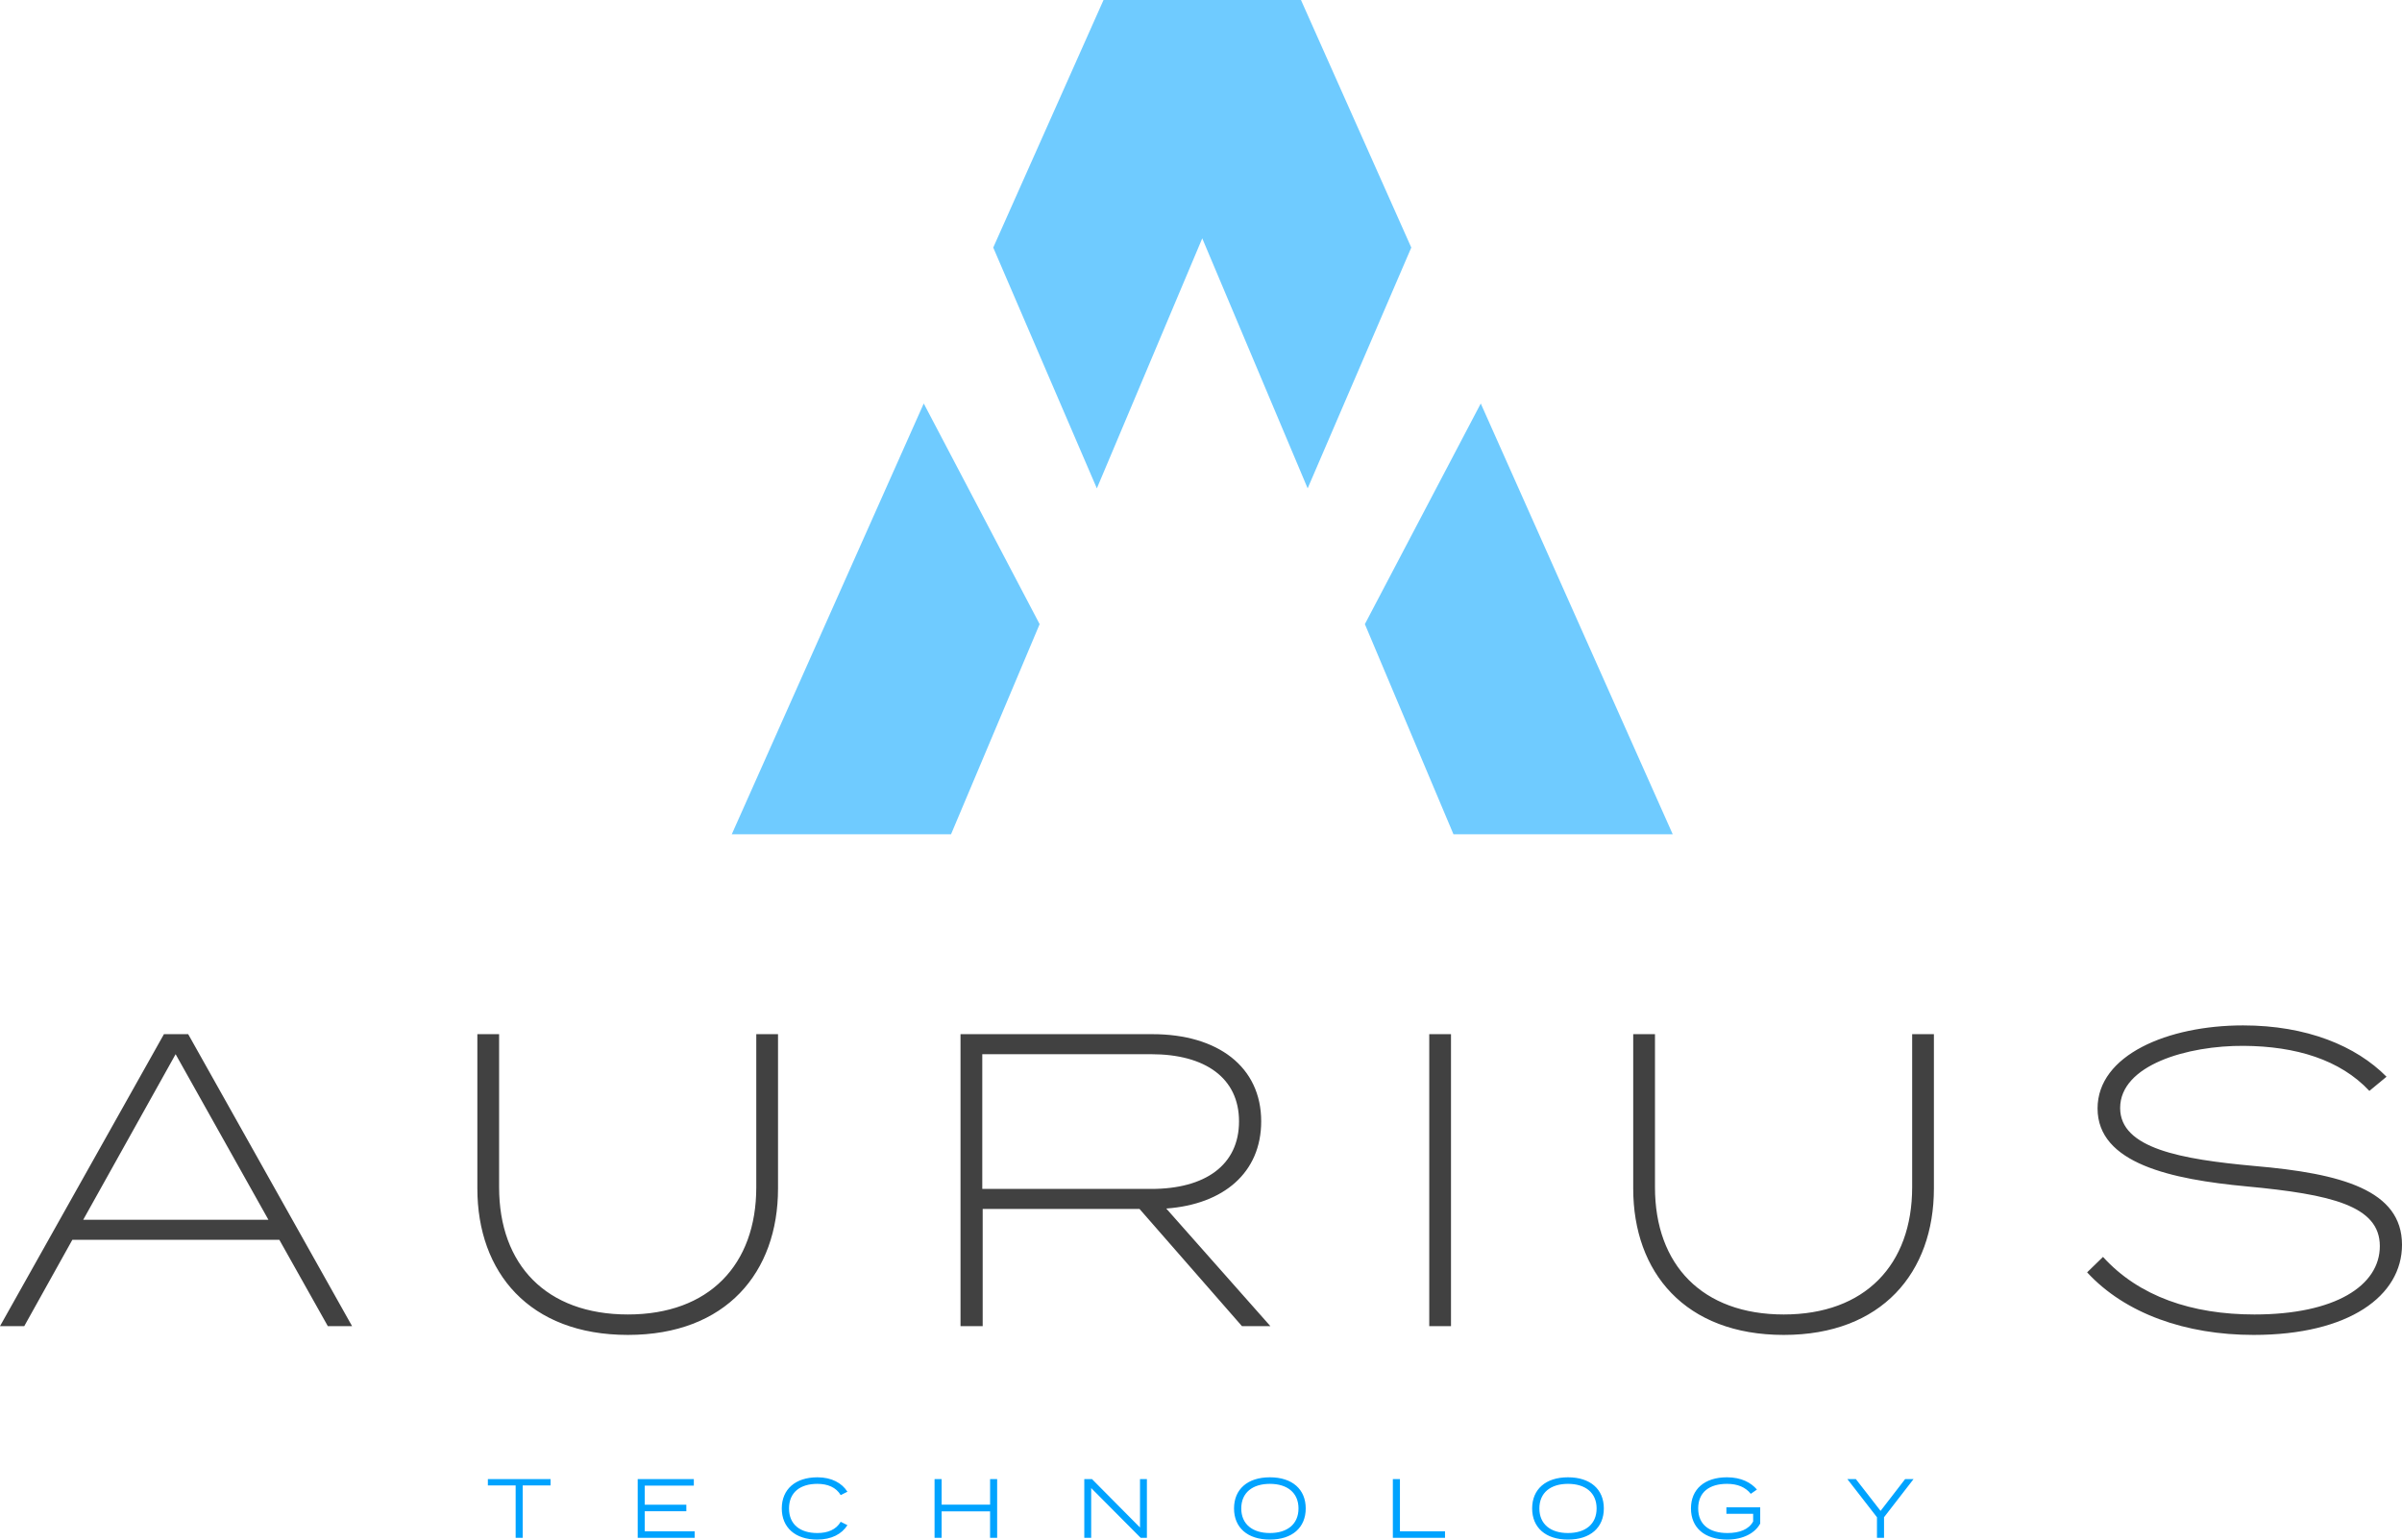<svg width="117" height="75" fill="none" xmlns="http://www.w3.org/2000/svg"><path d="M26.818 72.052h-3.054v.31h1.353v2.552h.344v-2.551h1.357v-.311zm4.588 2.543v-.977h2.025V73.3h-2.025v-.928h2.39v-.32h-2.734v2.863h2.775v-.319h-2.43zm8.408.086c-.832 0-1.381-.409-1.381-1.198 0-.79.55-1.198 1.381-1.198.5 0 .91.167 1.136.548l.328-.164c-.27-.425-.771-.703-1.46-.703-1.082 0-1.738.589-1.738 1.517 0 .928.656 1.517 1.726 1.517.701 0 1.201-.274 1.472-.703l-.328-.164c-.222.384-.636.548-1.136.548zm8.413-2.629v1.247h-2.361v-1.247h-.344v2.862h.344v-1.288h2.36v1.288h.345v-2.862h-.344zm7.302 0v2.36l-2.34-2.36h-.374v2.862h.336V72.49l2.41 2.424h.304v-2.862h-.336zM61.855 75c1.09 0 1.746-.585 1.746-1.517 0-.933-.656-1.517-1.746-1.517-1.09 0-1.746.585-1.746 1.517 0 .932.655 1.517 1.746 1.517zm0-.319c-.844 0-1.394-.43-1.394-1.198 0-.769.55-1.198 1.394-1.198.844 0 1.394.43 1.394 1.198 0 .769-.55 1.198-1.394 1.198zm6.335-.086v-2.543h-.345v2.862h2.541v-.319H68.19zm8.186.405c1.09 0 1.746-.585 1.746-1.517 0-.933-.656-1.517-1.746-1.517-1.09 0-1.746.585-1.746 1.517 0 .932.656 1.517 1.746 1.517zm0-.319c-.845 0-1.394-.43-1.394-1.198 0-.769.55-1.198 1.394-1.198.844 0 1.394.43 1.394 1.198 0 .769-.55 1.198-1.394 1.198zm9.364-1.255h-1.648v.319h1.303v.372c-.213.396-.68.564-1.25.564-.877 0-1.427-.405-1.427-1.198 0-.793.546-1.198 1.402-1.198.52 0 .902.163 1.16.486l.3-.208c-.287-.335-.759-.597-1.46-.597-1.098 0-1.754.585-1.754 1.517 0 .932.656 1.517 1.767 1.517.795 0 1.369-.335 1.606-.781v-.793zm4.243-1.374l1.443 1.86v1.002h.344v-1.002l1.439-1.86h-.41l-1.197 1.55-1.205-1.55h-.414z" fill="#00A3FF"/><path d="M15.97 64.603h1.18L9.167 50.38H7.985L0 64.603h1.181l2.343-4.206h10.083l2.362 4.206zM4.052 59.422l4.502-8.067 4.522 8.067H4.053zm32.786-9.042v7.457c0 3.78-2.302 6.197-6.253 6.197-3.972 0-6.274-2.418-6.274-6.197v-7.458h-1.059v7.519c0 4.084 2.526 7.132 7.333 7.132 4.787 0 7.312-3.048 7.312-7.132v-7.519h-1.059zM61.88 64.603l-5.072-5.73c2.79-.203 4.624-1.747 4.624-4.247 0-2.662-2.118-4.247-5.296-4.247h-9.35v14.224h1.08v-5.71h7.639l4.99 5.71h1.385zm-14.034-6.685v-6.563h8.229c2.627 0 4.277 1.158 4.277 3.271 0 2.134-1.65 3.292-4.277 3.292h-8.23zm22.831 6.685V50.38h-1.059v14.224h1.06zM93.14 50.38v7.457c0 3.78-2.302 6.197-6.254 6.197-3.972 0-6.273-2.418-6.273-6.197v-7.458h-1.06v7.519c0 4.084 2.526 7.132 7.333 7.132 4.787 0 7.313-3.048 7.313-7.132v-7.519h-1.06zm16.67 6.42c-3.565-.325-6.539-.853-6.539-2.824 0-2.093 3.28-3.048 6.03-3.028 2.525.02 4.684.67 6.11 2.195l.835-.691c-1.487-1.504-3.89-2.5-6.986-2.5-3.667 0-7.089 1.443-7.089 4.044 0 2.683 3.585 3.455 7.272 3.8 4.094.386 6.477.935 6.477 2.906 0 1.93-2.179 3.332-6.11 3.332-3.035 0-5.622-.873-7.374-2.804l-.774.752c1.854 2.012 4.807 3.048 8.107 3.048 4.664 0 7.231-1.91 7.231-4.39 0-2.661-2.933-3.474-7.19-3.84z" fill="#414141"/><path d="M53.752 0h9.618l5.373 12.06-5.048 11.73-5.134-12.179-5.134 12.18L48.38 12.06 53.752 0zm-8.757 19.656l-9.35 20.984h10.68l4.315-10.235-5.645-10.75zm21.487 10.748l4.315 10.236h10.68l-9.35-20.984-5.645 10.748z" fill="#6FCBFF"/></svg>